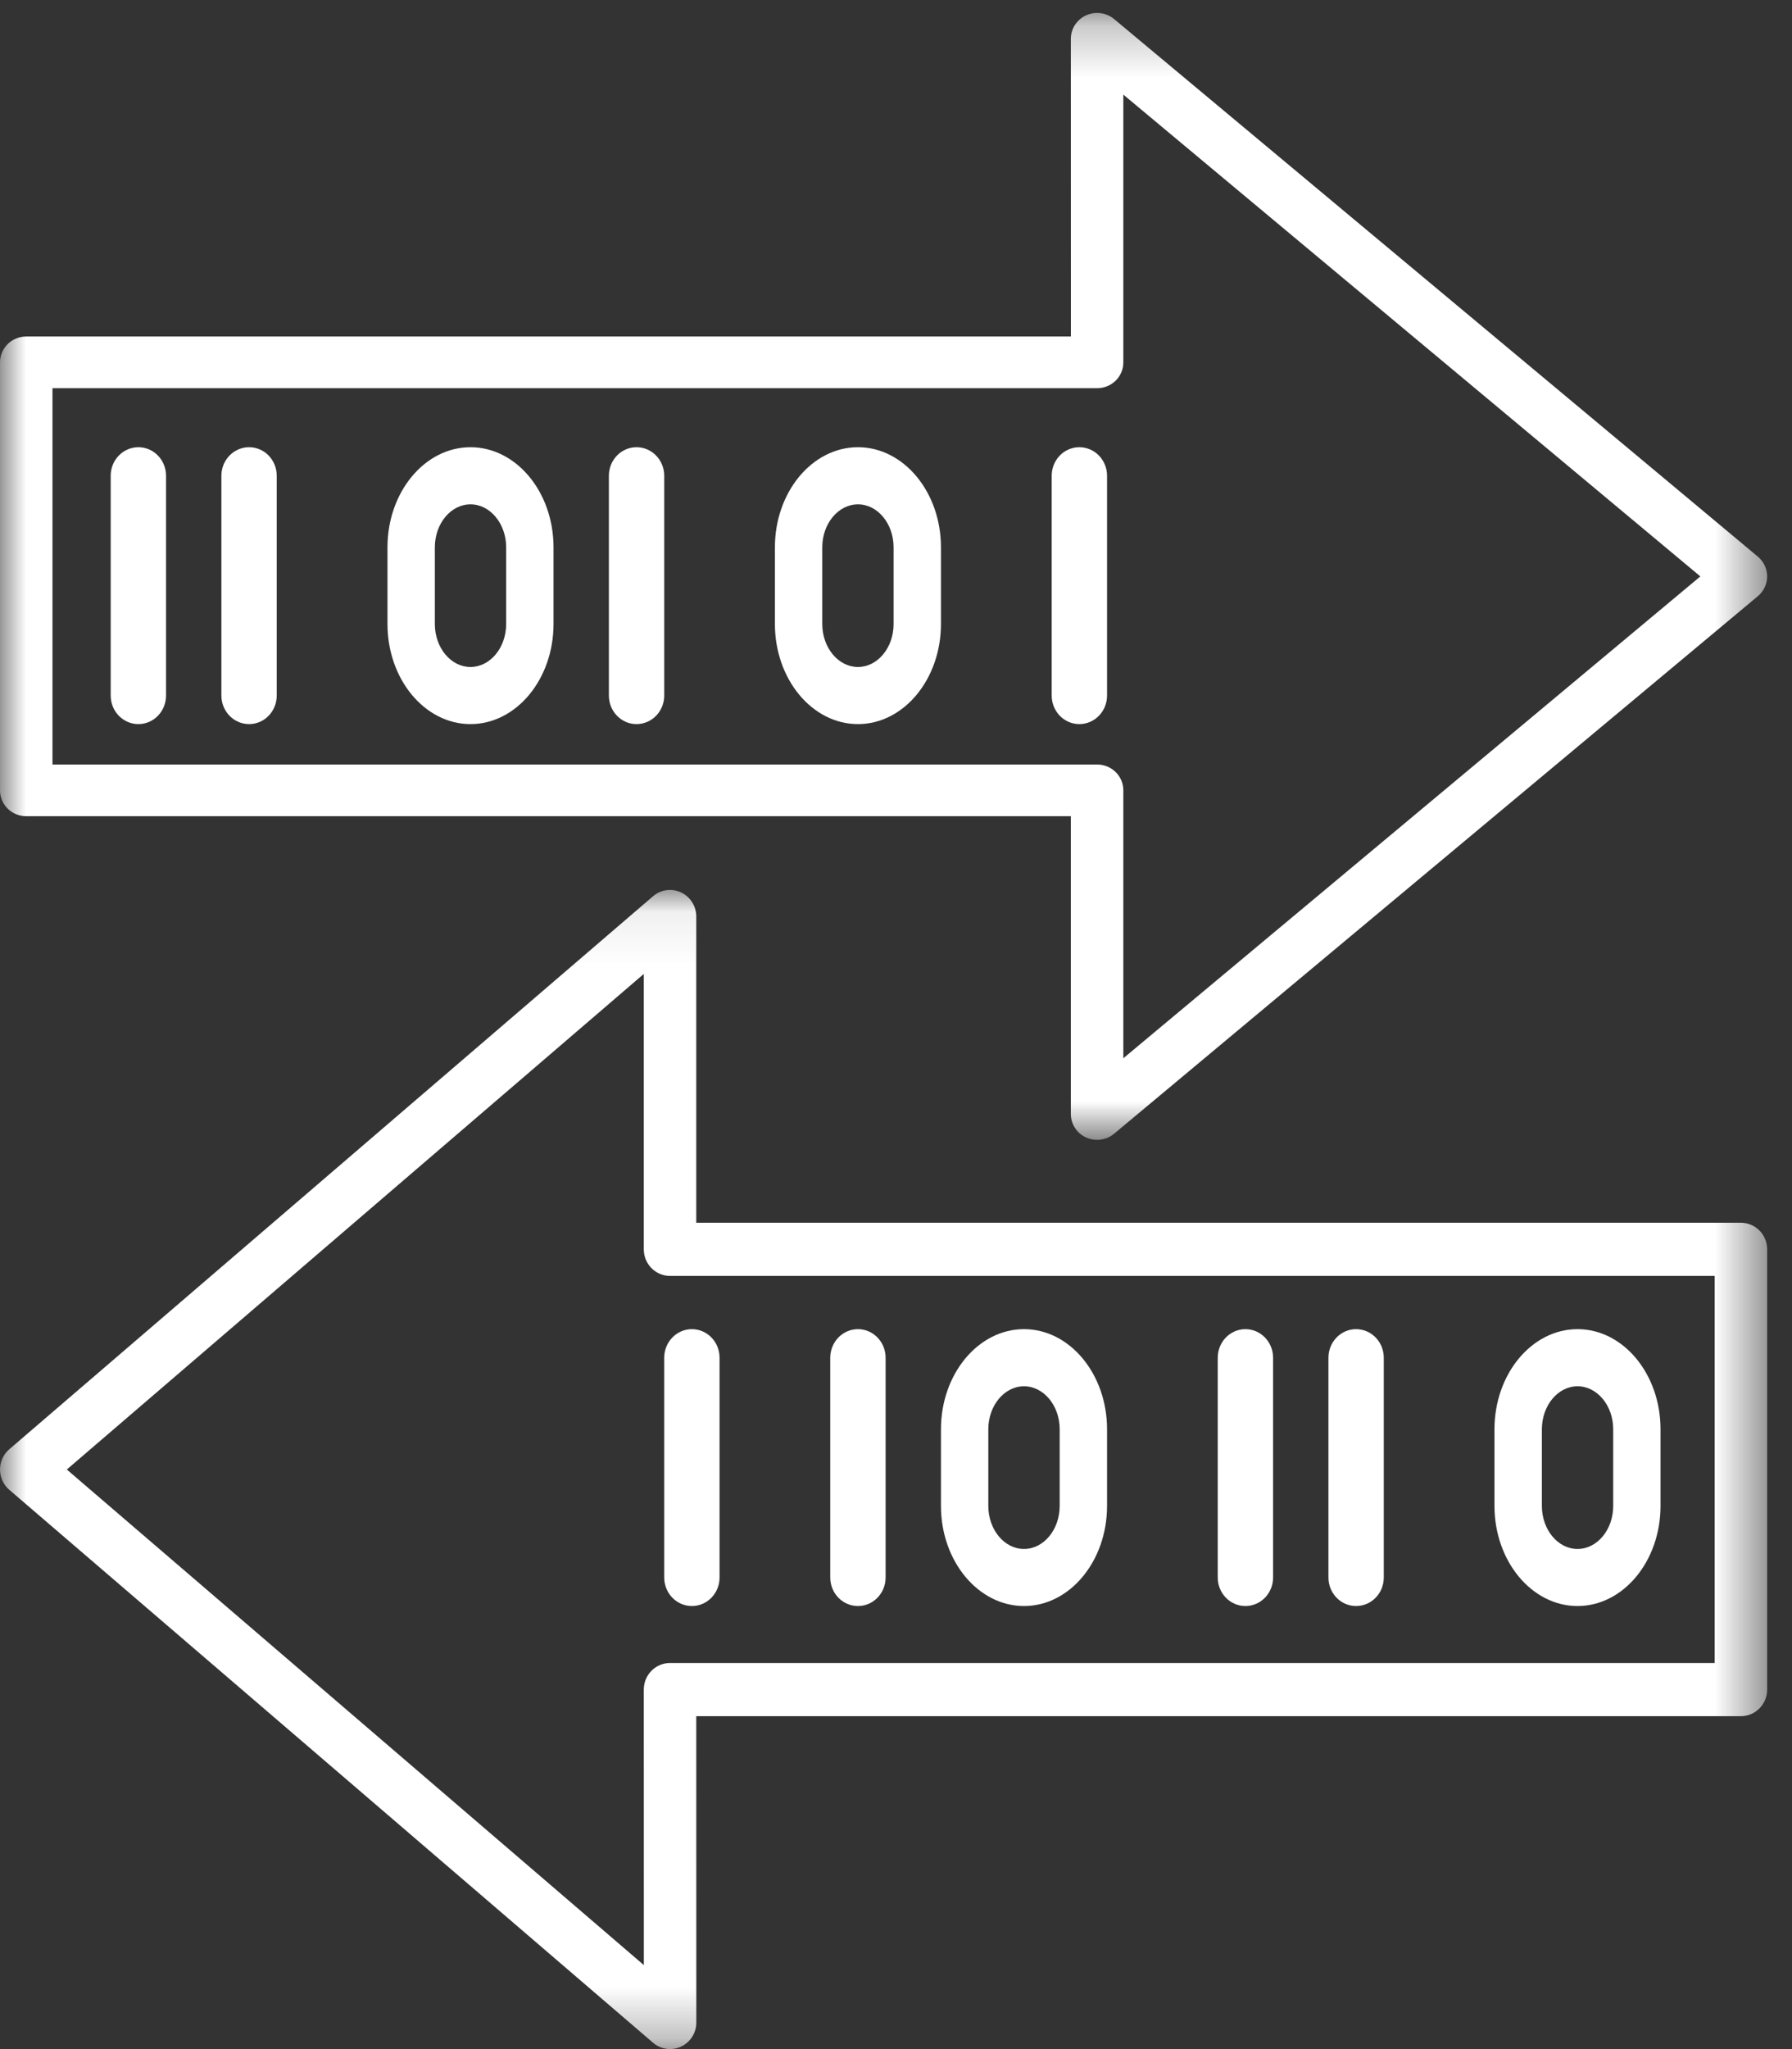 <?xml version="1.0" encoding="UTF-8"?>
<svg width="35px" height="40px" viewBox="0 0 35 40" version="1.1" xmlns="http://www.w3.org/2000/svg" xmlns:xlink="http://www.w3.org/1999/xlink">
    <rect x="0" y="0" width="35" height="40" fill="#333333" stroke="none"/>
    <!-- Generator: sketchtool 46.2 (44496) - http://www.bohemiancoding.com/sketch -->
    <title>F2BBC522-0249-4F2A-AB42-5B3C3160D981</title>
    <desc>Created with sketchtool.</desc>
    <defs>
        <polygon id="path-1" points="34.515 22.251 34.515 0.253 1.73645994e-20 0.253 0 22.251 34.515 22.251"></polygon>
        <polygon id="path-3" points="34.515 22.702 34.515 0.075 0 0.075 0 22.702 34.515 22.702"></polygon>
    </defs>
    <g id="Page-1" stroke="none" stroke-width="1" fill="none" fill-rule="evenodd">
        <g id="IS_Blockchain-LP-icons" transform="translate(-546, -158)">
            <g id="ERC20-Token" transform="translate(538, 153)">
                <polygon id="Fill-1" fill="#FFFFFF" opacity="0" points="0 50 50 50 50 0 0 0"></polygon>
                <g id="Page-1" transform="translate(8, 5)">
                    <g id="Group-3">
                        <mask id="mask-2" fill="white">
                            <use xlink:href="#path-1"></use>
                        </mask>
                        <g id="Clip-2"></g>
                        <path d="M1.025,14.924 L21.429,14.924 C21.564,14.924 21.694,14.977 21.791,15.072 C21.887,15.166 21.94,15.295 21.94,15.428 L21.94,20.658 L33.21,11.252 L21.94,1.847 L21.94,7.074 C21.94,7.208 21.887,7.336 21.791,7.43 C21.694,7.525 21.564,7.578 21.429,7.578 L1.025,7.578 L1.025,14.924 Z M21.427,22.251 C21.354,22.251 21.281,22.236 21.212,22.205 C21.031,22.122 20.915,21.943 20.915,21.747 L20.915,15.933 L0.512,15.933 C0.229,15.933 -0,15.707 -0,15.428 L-0,7.074 C-0,6.795 0.229,6.569 0.512,6.569 L20.916,6.569 L20.915,0.757 C20.915,0.561 21.031,0.382 21.213,0.299 C21.393,0.217 21.607,0.245 21.76,0.372 L34.334,10.867 C34.449,10.964 34.515,11.104 34.515,11.252 C34.515,11.401 34.449,11.541 34.334,11.637 L21.759,22.132 C21.664,22.211 21.546,22.251 21.427,22.251 L21.427,22.251 Z" id="Fill-1" fill="#FFFFFF" mask="url(#mask-2)"></path>
                    </g>
                    <path d="M2.703,14.135 C2.404,14.135 2.162,13.886 2.162,13.577 L2.162,9.287 C2.162,8.979 2.404,8.73 2.703,8.73 C3.001,8.73 3.243,8.979 3.243,9.287 L3.243,13.577 C3.243,13.886 3.001,14.135 2.703,14.135" id="Fill-4" fill="#FFFFFF"></path>
                    <path d="M4.865,14.135 C4.566,14.135 4.324,13.886 4.324,13.577 L4.324,9.287 C4.324,8.979 4.566,8.73 4.865,8.73 C5.164,8.73 5.405,8.979 5.405,9.287 L5.405,13.577 C5.405,13.886 5.164,14.135 4.865,14.135" id="Fill-6" fill="#FFFFFF"></path>
                    <path d="M21.081,14.135 C20.782,14.135 20.541,13.886 20.541,13.577 L20.541,9.287 C20.541,8.979 20.782,8.73 21.081,8.73 C21.38,8.73 21.622,8.979 21.622,9.287 L21.622,13.577 C21.622,13.886 21.38,14.135 21.081,14.135" id="Fill-8" fill="#FFFFFF"></path>
                    <path d="M12.432,14.135 C12.134,14.135 11.892,13.886 11.892,13.577 L11.892,9.287 C11.892,8.979 12.134,8.73 12.432,8.73 C12.731,8.73 12.973,8.979 12.973,9.287 L12.973,13.577 C12.973,13.886 12.731,14.135 12.432,14.135" id="Fill-10" fill="#FFFFFF"></path>
                    <path d="M9.189,9.845 C8.805,9.845 8.493,10.222 8.493,10.684 L8.493,12.181 C8.493,12.644 8.805,13.02 9.189,13.02 C9.573,13.02 9.886,12.644 9.886,12.181 L9.886,10.684 C9.886,10.222 9.573,9.845 9.189,9.845 M9.189,14.135 C8.295,14.135 7.568,13.259 7.568,12.181 L7.568,10.684 C7.568,9.606 8.295,8.73 9.189,8.73 C10.084,8.73 10.811,9.606 10.811,10.684 L10.811,12.181 C10.811,13.259 10.084,14.135 9.189,14.135" id="Fill-12" fill="#FFFFFF"></path>
                    <path d="M16.757,9.845 C16.373,9.845 16.06,10.222 16.06,10.684 L16.06,12.181 C16.06,12.644 16.373,13.02 16.757,13.02 C17.141,13.02 17.453,12.644 17.453,12.181 L17.453,10.684 C17.453,10.222 17.141,9.845 16.757,9.845 M16.757,14.135 C15.862,14.135 15.135,13.259 15.135,12.181 L15.135,10.684 C15.135,9.606 15.862,8.73 16.757,8.73 C17.651,8.73 18.378,9.606 18.378,10.684 L18.378,12.181 C18.378,13.259 17.651,14.135 16.757,14.135" id="Fill-14" fill="#FFFFFF"></path>
                    <g id="Group-18" transform="translate(0, 17.297)">
                        <mask id="mask-4" fill="white">
                            <use xlink:href="#path-3"></use>
                        </mask>
                        <g id="Clip-17"></g>
                        <path d="M1.305,11.389 L12.575,21.063 L12.574,15.685 C12.574,15.547 12.628,15.415 12.724,15.318 C12.82,15.22 12.95,15.166 13.087,15.166 L33.49,15.166 L33.49,7.61 L13.087,7.61 C12.95,7.61 12.82,7.555 12.724,7.458 C12.628,7.361 12.574,7.228 12.574,7.091 L12.574,1.715 L1.305,11.389 Z M13.087,22.702 C12.968,22.702 12.85,22.661 12.756,22.58 L0.181,11.785 C0.066,11.686 -0,11.542 -0,11.389 C-0,11.237 0.066,11.092 0.181,10.994 L12.755,0.198 C12.907,0.067 13.121,0.039 13.302,0.124 C13.483,0.209 13.599,0.392 13.599,0.594 L13.599,6.572 L34.002,6.572 C34.286,6.572 34.515,6.805 34.515,7.091 L34.515,15.685 C34.515,15.971 34.286,16.204 34.002,16.204 L13.599,16.204 L13.6,22.184 C13.6,22.386 13.484,22.569 13.303,22.654 C13.234,22.687 13.16,22.702 13.087,22.702 L13.087,22.702 Z" id="Fill-16" fill="#FFFFFF" mask="url(#mask-4)"></path>
                    </g>
                    <path d="M26.486,31.351 C26.188,31.351 25.946,31.102 25.946,30.794 L25.946,26.504 C25.946,26.196 26.188,25.946 26.486,25.946 C26.785,25.946 27.027,26.196 27.027,26.504 L27.027,30.794 C27.027,31.102 26.785,31.351 26.486,31.351" id="Fill-19" fill="#FFFFFF"></path>
                    <path d="M24.324,31.351 C24.026,31.351 23.784,31.102 23.784,30.794 L23.784,26.504 C23.784,26.196 24.026,25.946 24.324,25.946 C24.623,25.946 24.865,26.196 24.865,26.504 L24.865,30.794 C24.865,31.102 24.623,31.351 24.324,31.351" id="Fill-21" fill="#FFFFFF"></path>
                    <path d="M13.514,31.351 C13.215,31.351 12.973,31.102 12.973,30.794 L12.973,26.504 C12.973,26.196 13.215,25.946 13.514,25.946 C13.812,25.946 14.054,26.196 14.054,26.504 L14.054,30.794 C14.054,31.102 13.812,31.351 13.514,31.351" id="Fill-23" fill="#FFFFFF"></path>
                    <path d="M16.757,31.351 C16.458,31.351 16.216,31.102 16.216,30.794 L16.216,26.504 C16.216,26.196 16.458,25.946 16.757,25.946 C17.055,25.946 17.297,26.196 17.297,26.504 L17.297,30.794 C17.297,31.102 17.055,31.351 16.757,31.351" id="Fill-25" fill="#FFFFFF"></path>
                    <path d="M30.811,27.061 C30.427,27.061 30.115,27.438 30.115,27.9 L30.115,29.397 C30.115,29.86 30.427,30.237 30.811,30.237 C31.195,30.237 31.508,29.86 31.508,29.397 L31.508,27.9 C31.508,27.438 31.195,27.061 30.811,27.061 M30.811,31.351 C29.917,31.351 29.189,30.475 29.189,29.397 L29.189,27.9 C29.189,26.822 29.917,25.946 30.811,25.946 C31.705,25.946 32.432,26.822 32.432,27.9 L32.432,29.397 C32.432,30.475 31.705,31.351 30.811,31.351" id="Fill-27" fill="#FFFFFF"></path>
                    <path d="M20,27.061 C19.616,27.061 19.303,27.438 19.303,27.9 L19.303,29.397 C19.303,29.86 19.616,30.237 20,30.237 C20.384,30.237 20.697,29.86 20.697,29.397 L20.697,27.9 C20.697,27.438 20.384,27.061 20,27.061 M20,31.351 C19.106,31.351 18.378,30.475 18.378,29.397 L18.378,27.9 C18.378,26.822 19.106,25.946 20,25.946 C20.894,25.946 21.622,26.822 21.622,27.9 L21.622,29.397 C21.622,30.475 20.894,31.351 20,31.351" id="Fill-29" fill="#FFFFFF"></path>
                </g>
            </g>
        </g>
    </g>
</svg>